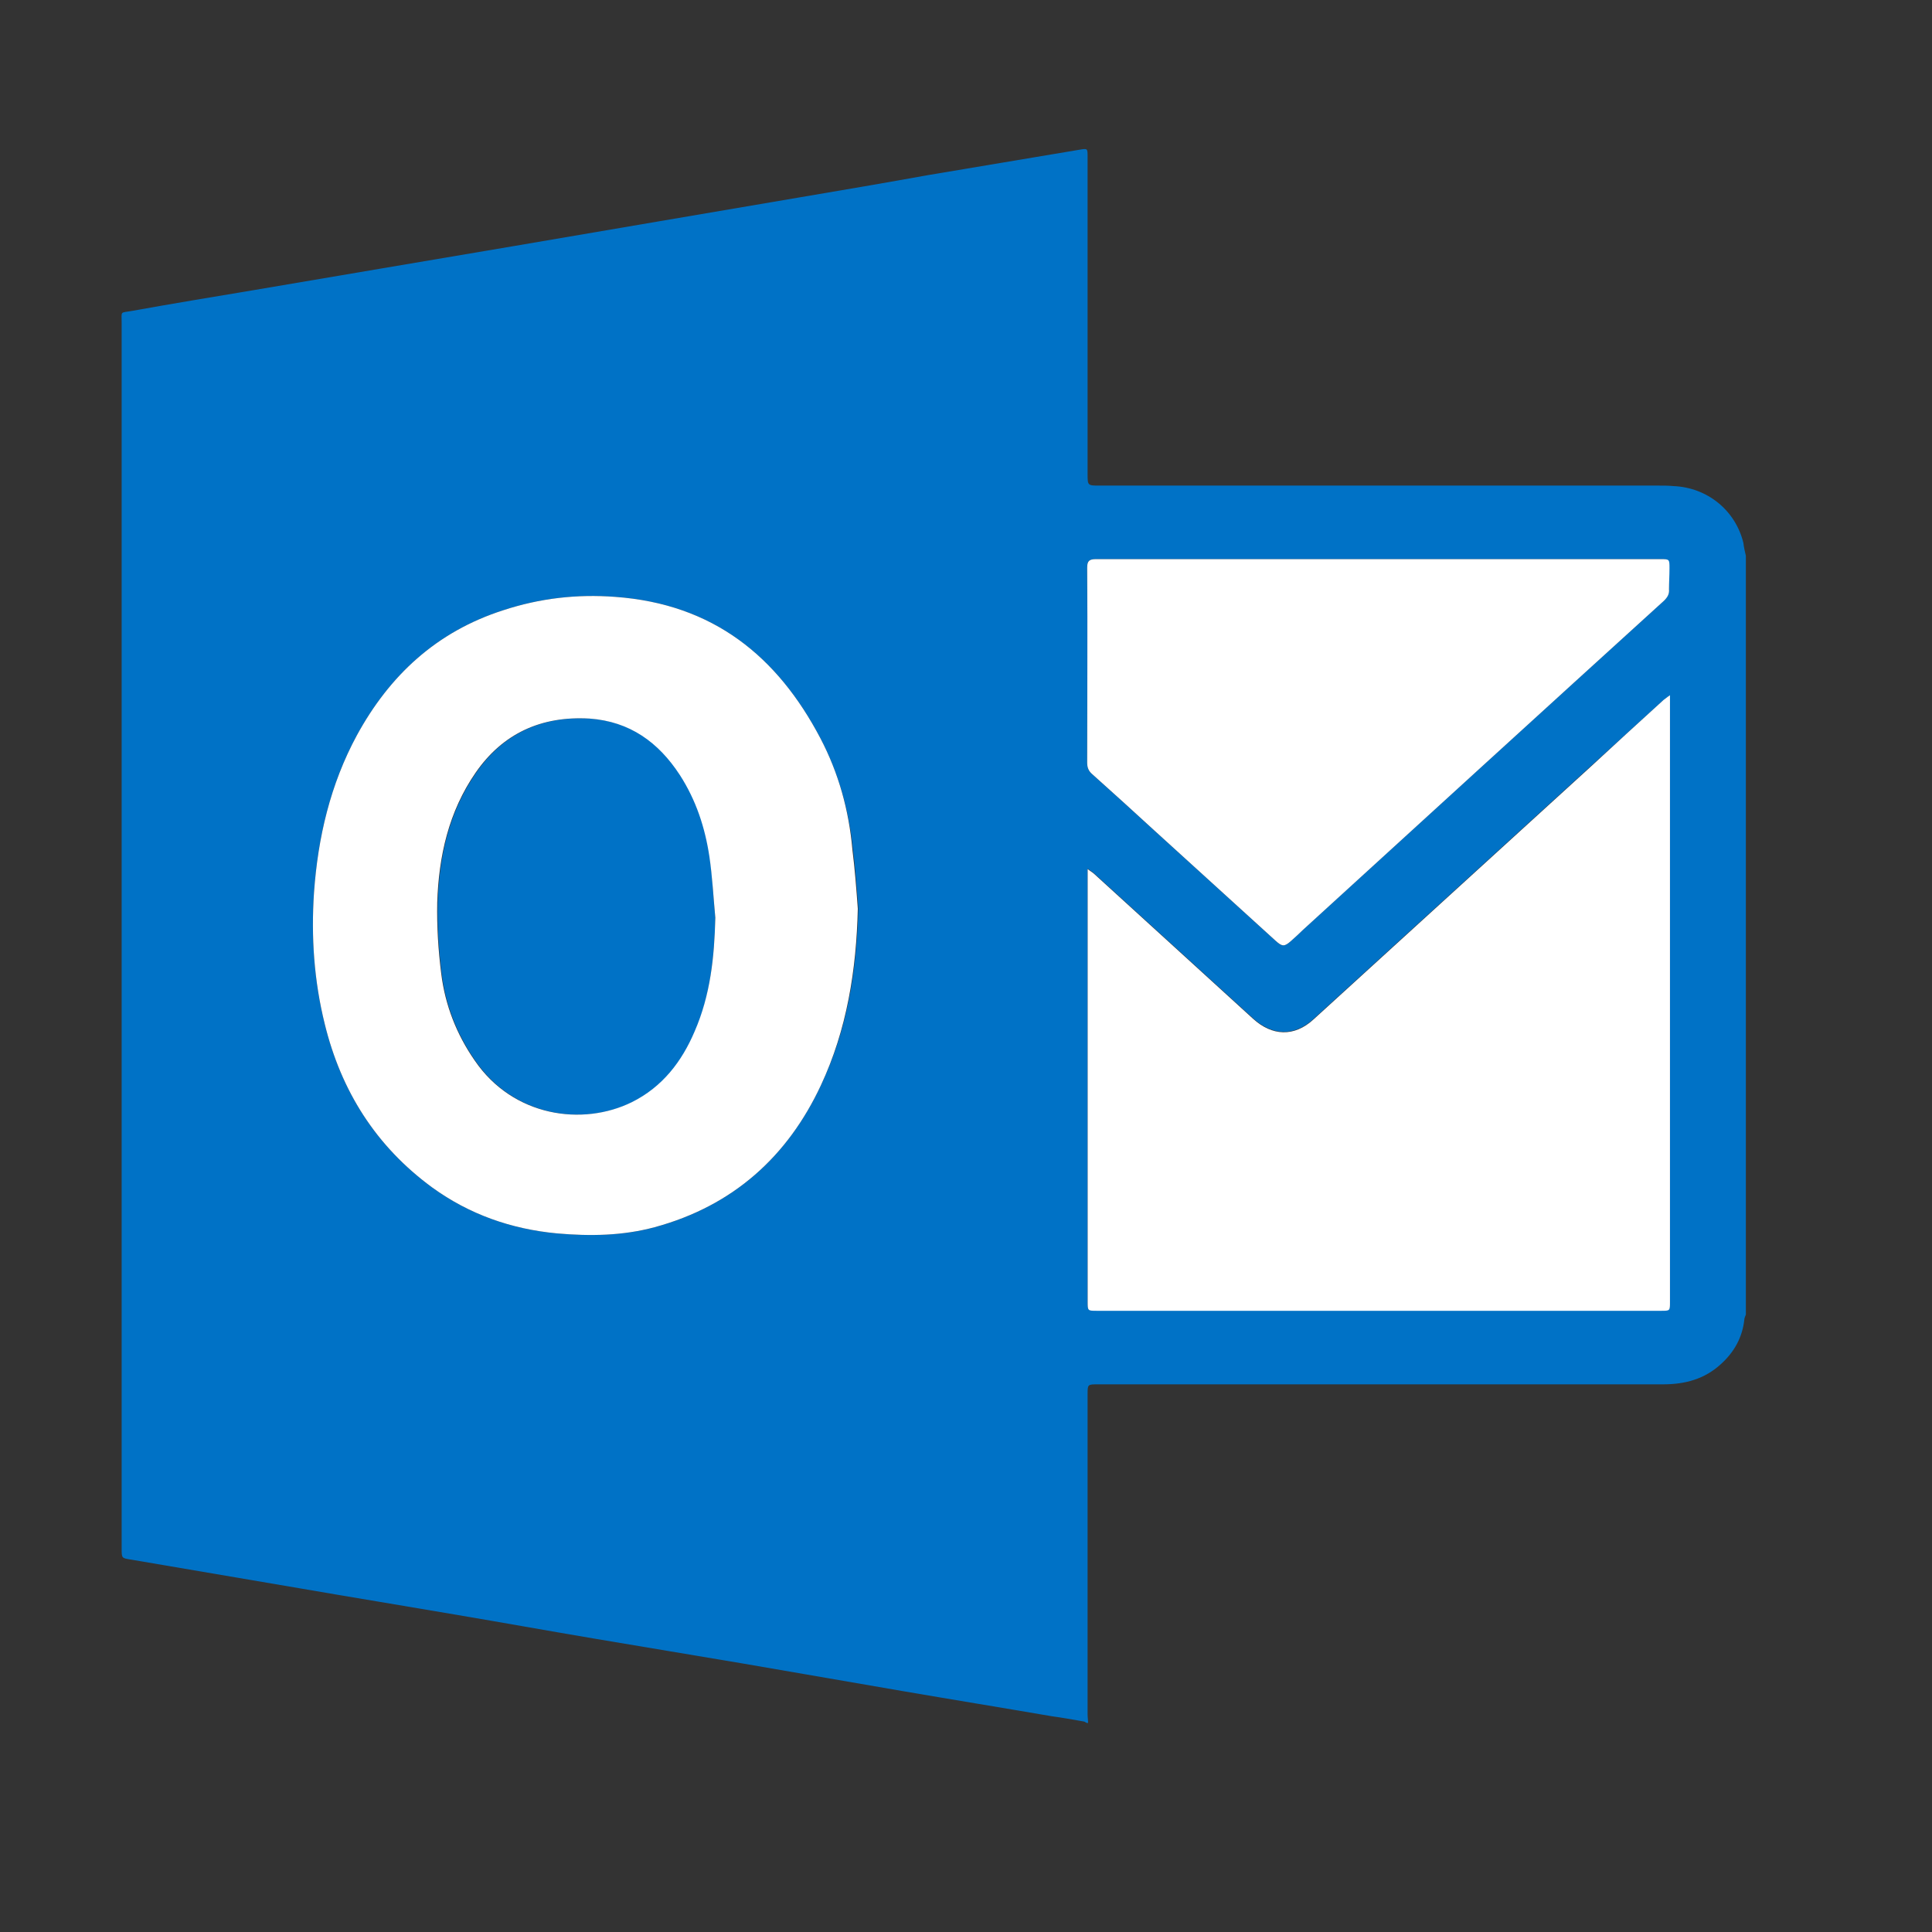 <svg width="32" height="32" viewBox="0 0 32 32" fill="none" xmlns="http://www.w3.org/2000/svg">
<rect x="0" y="0" width="32" height="32" fill="#333333" stroke="none"/>
<path d="M28.917 9.205C28.917 13.398 28.917 17.582 28.917 21.774C28.909 21.798 28.892 21.829 28.892 21.853C28.86 22.154 28.721 22.399 28.5 22.597C28.231 22.842 27.912 22.929 27.545 22.929C24.425 22.929 21.305 22.929 18.186 22.929C18.014 22.929 18.014 22.929 18.014 23.095C18.014 24.859 18.014 26.631 18.014 28.395C18.014 28.442 18.022 28.489 18.022 28.537C18.014 28.537 18.006 28.537 17.998 28.537C17.982 28.529 17.965 28.513 17.949 28.513C17.769 28.482 17.598 28.45 17.418 28.426C16.593 28.284 15.76 28.149 14.935 28.007C14.061 27.857 13.188 27.706 12.322 27.556C11.489 27.414 10.656 27.279 9.823 27.137C9.072 27.01 8.328 26.876 7.577 26.749C6.703 26.599 5.829 26.457 4.956 26.306C4.024 26.148 3.102 25.99 2.171 25.832C2.015 25.808 2.015 25.808 2.015 25.65C2.015 18.887 2.015 12.124 2.015 5.353C2.015 5.14 1.983 5.187 2.195 5.148C2.857 5.029 3.526 4.918 4.188 4.808C4.89 4.689 5.584 4.57 6.287 4.452C7.038 4.325 7.781 4.198 8.533 4.072C9.325 3.937 10.109 3.803 10.901 3.668C11.693 3.534 12.477 3.4 13.269 3.265C13.972 3.146 14.666 3.028 15.368 2.901C16.201 2.759 17.034 2.624 17.867 2.482C18.014 2.458 18.014 2.45 18.014 2.601C18.014 4.349 18.014 6.097 18.014 7.853C18.014 8.043 18.014 8.043 18.218 8.043C21.305 8.043 24.392 8.043 27.479 8.043C27.561 8.043 27.635 8.043 27.716 8.051C28.28 8.074 28.745 8.454 28.876 8.992C28.884 9.063 28.9 9.134 28.917 9.205ZM27.651 11.523C27.594 11.562 27.569 11.586 27.545 11.602C27.145 11.966 26.744 12.33 26.344 12.694C24.817 14.086 23.282 15.486 21.755 16.878C21.436 17.171 21.069 17.155 20.75 16.862C19.876 16.063 18.994 15.264 18.12 14.465C18.096 14.442 18.063 14.426 18.014 14.386C18.014 14.45 18.014 14.489 18.014 14.529C18.014 16.87 18.014 19.211 18.014 21.553C18.014 21.703 18.014 21.703 18.169 21.703C21.281 21.703 24.392 21.703 27.512 21.703C27.659 21.703 27.659 21.703 27.659 21.561C27.659 18.262 27.659 14.956 27.659 11.657C27.651 11.626 27.651 11.594 27.651 11.523ZM14.217 15.043C14.192 14.719 14.168 14.386 14.127 14.062C14.061 13.421 13.89 12.804 13.588 12.227C12.877 10.874 11.816 10.004 10.19 9.886C9.553 9.838 8.941 9.909 8.337 10.107C7.226 10.463 6.45 11.191 5.911 12.18C5.47 12.994 5.266 13.872 5.201 14.782C5.152 15.517 5.201 16.245 5.38 16.965C5.65 18.064 6.221 18.982 7.161 19.67C7.773 20.113 8.467 20.358 9.227 20.429C9.774 20.477 10.313 20.469 10.844 20.327C12.15 19.971 13.049 19.148 13.596 17.977C14.037 17.052 14.192 16.063 14.217 15.043ZM22.841 9.261C21.281 9.261 19.713 9.261 18.153 9.261C18.039 9.261 18.006 9.292 18.006 9.403C18.014 10.479 18.006 11.555 18.006 12.63C18.006 12.717 18.03 12.773 18.096 12.828C18.439 13.137 18.782 13.445 19.117 13.754C19.786 14.363 20.456 14.972 21.126 15.581C21.24 15.684 21.273 15.684 21.387 15.581C21.452 15.525 21.518 15.462 21.583 15.399C23.576 13.579 25.568 11.76 27.561 9.949C27.618 9.894 27.651 9.838 27.643 9.759C27.635 9.64 27.643 9.53 27.643 9.411C27.643 9.261 27.643 9.261 27.488 9.261C25.944 9.261 24.392 9.261 22.841 9.261Z" fill="#0072C6"/>
<path d="M11.848 15.209C11.832 15.849 11.767 16.482 11.514 17.083C11.301 17.582 10.983 18.001 10.476 18.254C9.66 18.657 8.508 18.499 7.871 17.566C7.569 17.131 7.381 16.648 7.316 16.126C7.267 15.739 7.242 15.343 7.251 14.948C7.275 14.181 7.438 13.445 7.888 12.796C8.337 12.148 8.974 11.855 9.774 11.902C10.444 11.95 10.917 12.298 11.269 12.836C11.538 13.255 11.685 13.706 11.759 14.188C11.799 14.528 11.816 14.869 11.848 15.209Z" fill="#0072C6"/>
<path d="M13.588 12.227C12.877 10.874 11.816 10.004 10.19 9.886C9.553 9.838 8.941 9.909 8.337 10.107C7.226 10.463 6.45 11.191 5.911 12.179C5.47 12.994 5.266 13.872 5.201 14.782C5.152 15.517 5.201 16.245 5.38 16.965C5.65 18.064 6.221 18.982 7.161 19.67C7.773 20.113 8.467 20.358 9.227 20.429C9.774 20.477 10.313 20.469 10.844 20.326C12.15 19.971 13.049 19.148 13.596 17.977C14.029 17.052 14.184 16.063 14.208 15.051C14.184 14.726 14.159 14.394 14.118 14.07C14.061 13.421 13.89 12.804 13.588 12.227ZM11.505 17.084C11.293 17.582 10.974 18.001 10.468 18.254C9.651 18.657 8.5 18.499 7.863 17.566C7.561 17.131 7.373 16.648 7.308 16.126C7.259 15.739 7.234 15.343 7.242 14.948C7.267 14.181 7.43 13.445 7.879 12.796C8.328 12.148 8.965 11.855 9.766 11.902C10.435 11.95 10.909 12.298 11.26 12.836C11.53 13.255 11.677 13.706 11.75 14.188C11.799 14.521 11.816 14.861 11.848 15.201C11.832 15.85 11.767 16.482 11.505 17.084Z" fill="white"/>
<path d="M26.345 12.701C24.818 14.094 23.282 15.493 21.755 16.886C21.436 17.178 21.069 17.163 20.75 16.87C19.877 16.071 18.995 15.272 18.121 14.473C18.096 14.449 18.064 14.434 18.015 14.394C18.015 14.457 18.015 14.497 18.015 14.536C18.015 16.878 18.015 19.219 18.015 21.56C18.015 21.711 18.015 21.711 18.17 21.711C21.281 21.711 24.393 21.711 27.513 21.711C27.66 21.711 27.66 21.711 27.66 21.568C27.66 18.27 27.66 14.964 27.66 11.665C27.66 11.626 27.66 11.586 27.66 11.515C27.602 11.554 27.578 11.578 27.553 11.594C27.145 11.966 26.745 12.33 26.345 12.701Z" fill="white"/>
<path d="M27.652 9.411C27.652 9.261 27.652 9.261 27.497 9.261C25.945 9.261 24.393 9.261 22.841 9.261C21.282 9.261 19.714 9.261 18.154 9.261C18.04 9.261 18.007 9.292 18.007 9.403C18.015 10.479 18.007 11.554 18.007 12.63C18.007 12.717 18.031 12.773 18.097 12.828C18.44 13.136 18.783 13.445 19.117 13.753C19.787 14.362 20.457 14.971 21.127 15.581C21.241 15.683 21.273 15.683 21.388 15.581C21.453 15.525 21.518 15.462 21.584 15.399C23.577 13.579 25.569 11.76 27.562 9.949C27.619 9.893 27.652 9.838 27.644 9.759C27.644 9.648 27.652 9.529 27.652 9.411Z" fill="white"/>
</svg>
